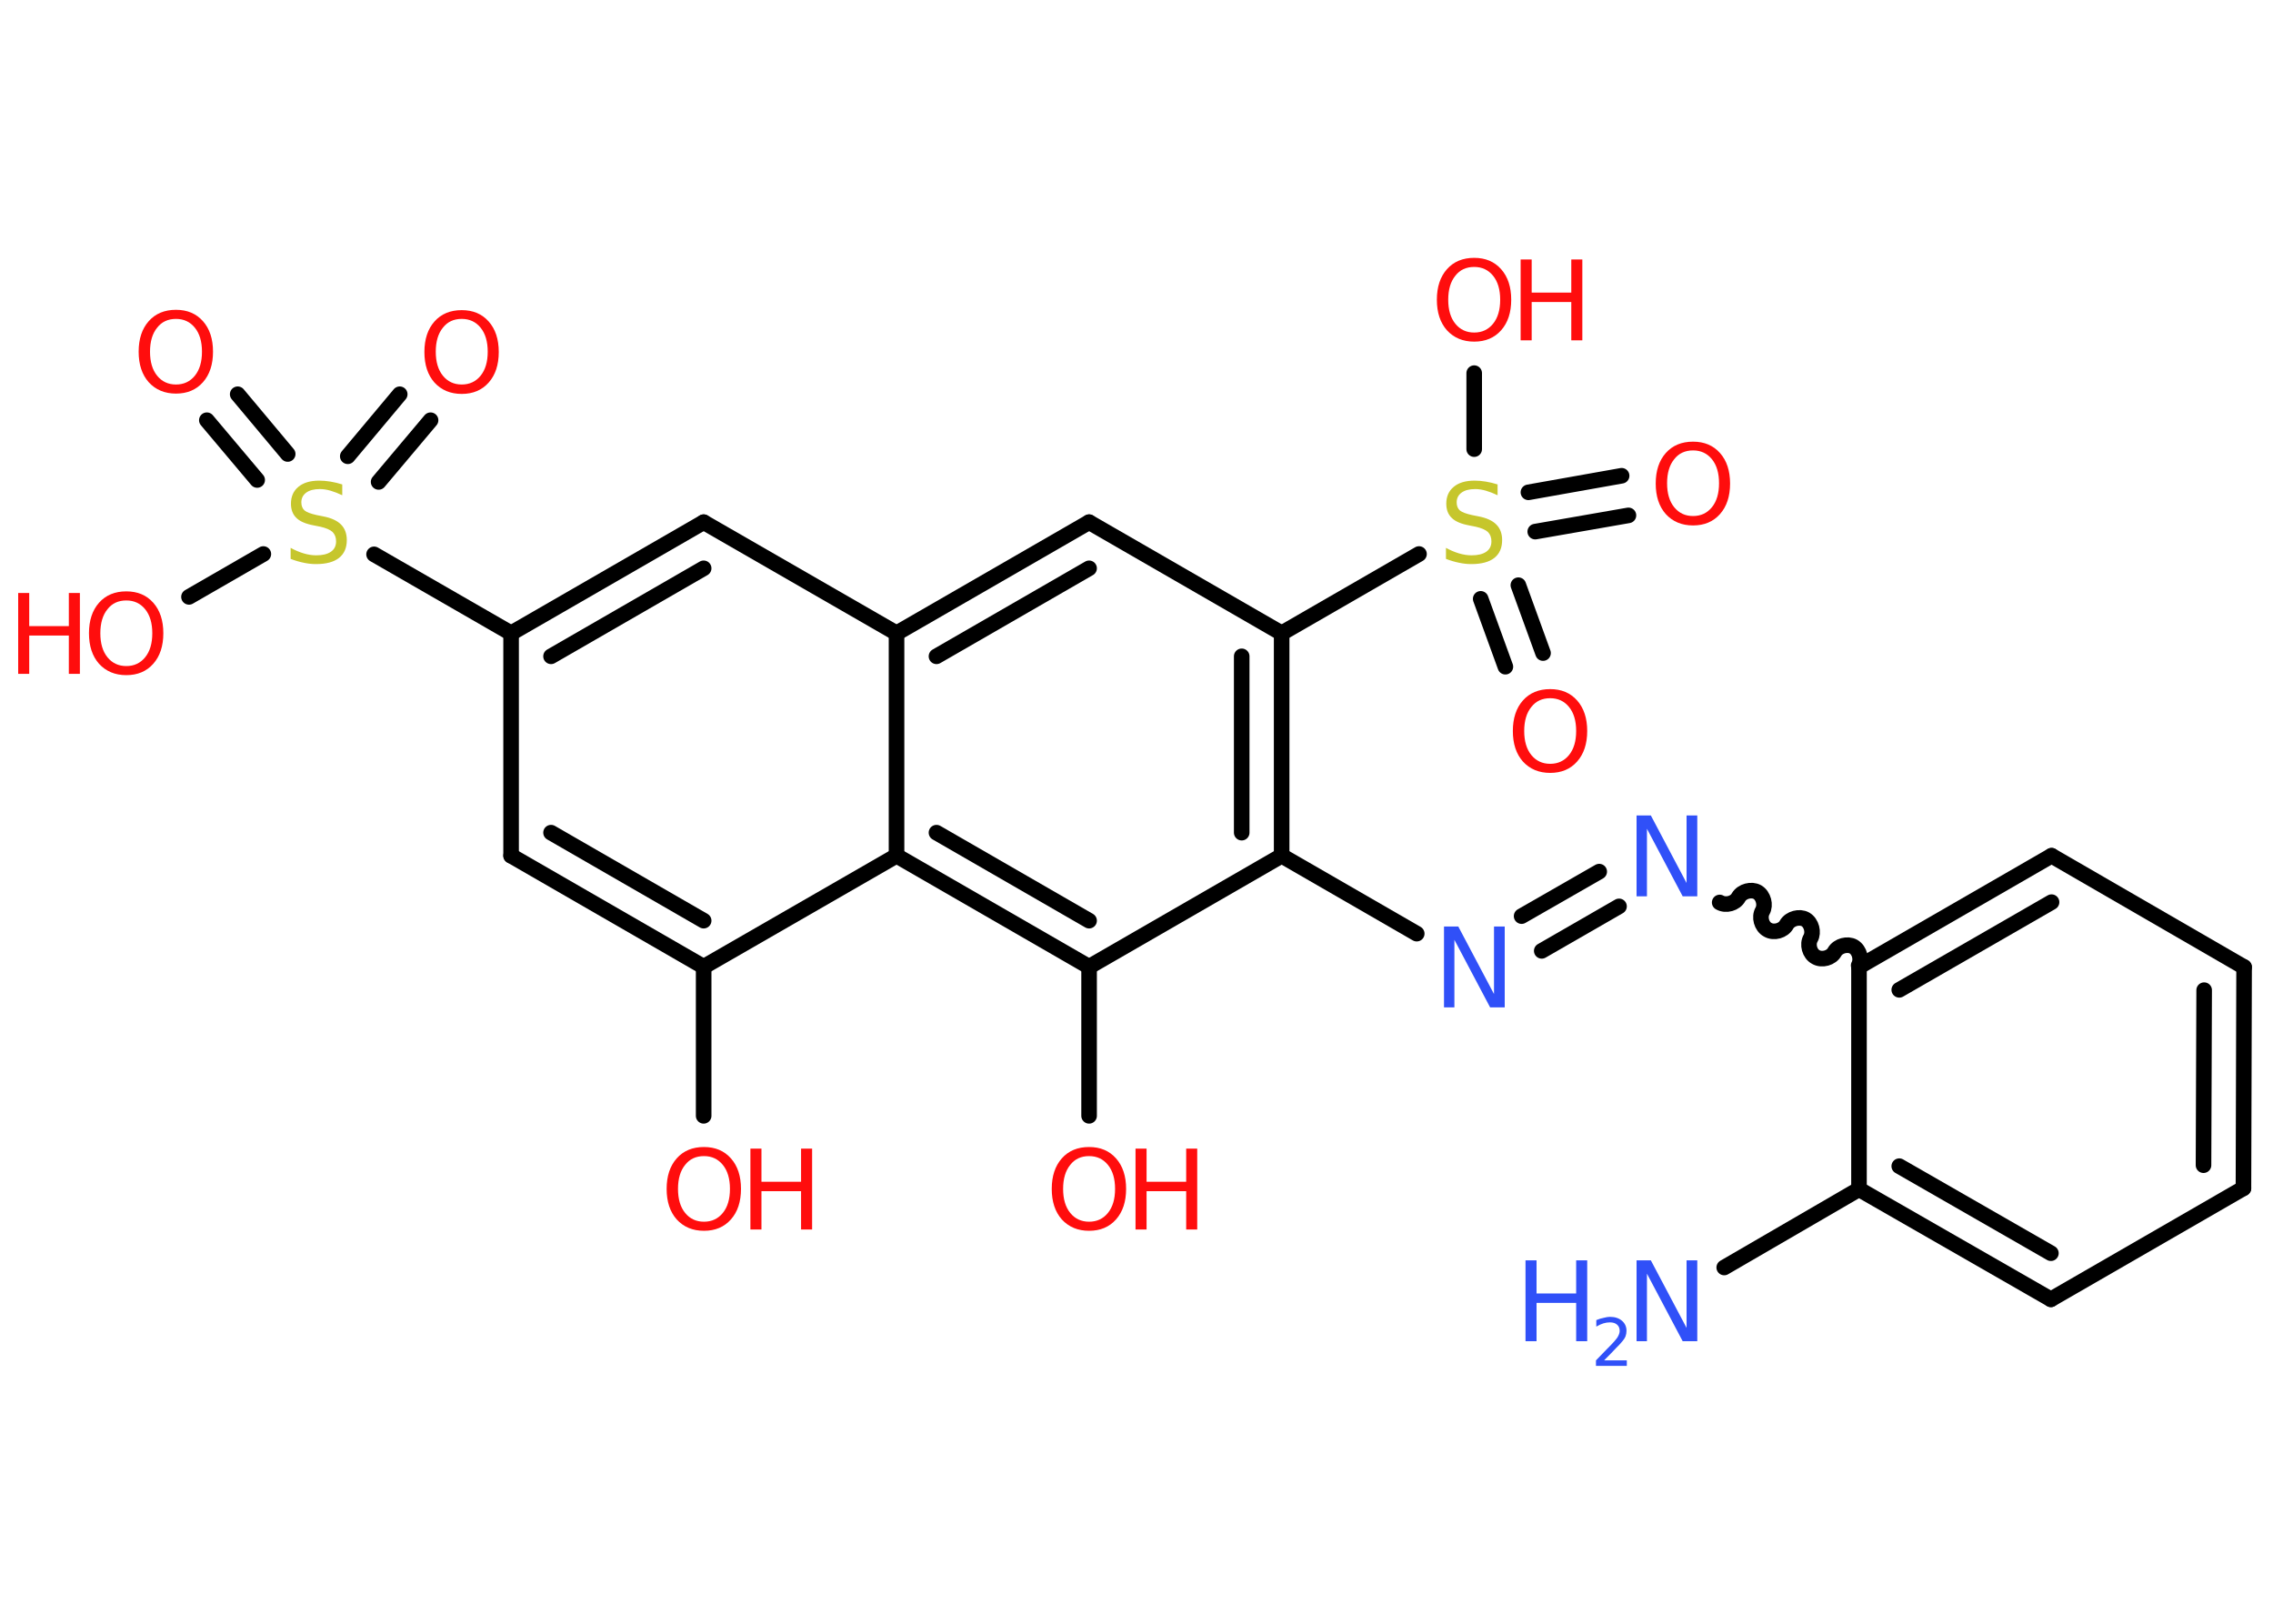 <?xml version='1.0' encoding='UTF-8'?>
<!DOCTYPE svg PUBLIC "-//W3C//DTD SVG 1.1//EN" "http://www.w3.org/Graphics/SVG/1.1/DTD/svg11.dtd">
<svg version='1.2' xmlns='http://www.w3.org/2000/svg' xmlns:xlink='http://www.w3.org/1999/xlink' width='70.0mm' height='50.0mm' viewBox='0 0 70.0 50.0'>
  <desc>Generated by the Chemistry Development Kit (http://github.com/cdk)</desc>
  <g stroke-linecap='round' stroke-linejoin='round' stroke='#000000' stroke-width='.48' fill='#FF0D0D'>
    <rect x='.0' y='.0' width='70.0' height='50.0' fill='#FFFFFF' stroke='none'/>
    <g id='mol1' class='mol'>
      <line id='mol1bnd1' class='bond' x1='53.1' y1='39.03' x2='57.25' y2='36.62'/>
      <g id='mol1bnd2' class='bond'>
        <line x1='57.25' y1='36.62' x2='63.16' y2='40.01'/>
        <line x1='58.49' y1='35.91' x2='63.16' y2='38.59'/>
      </g>
      <line id='mol1bnd3' class='bond' x1='63.16' y1='40.01' x2='69.09' y2='36.59'/>
      <g id='mol1bnd4' class='bond'>
        <line x1='69.09' y1='36.59' x2='69.11' y2='29.78'/>
        <line x1='67.86' y1='35.88' x2='67.88' y2='30.49'/>
      </g>
      <line id='mol1bnd5' class='bond' x1='69.11' y1='29.78' x2='63.18' y2='26.35'/>
      <g id='mol1bnd6' class='bond'>
        <line x1='63.18' y1='26.35' x2='57.25' y2='29.77'/>
        <line x1='63.18' y1='27.78' x2='58.49' y2='30.48'/>
      </g>
      <line id='mol1bnd7' class='bond' x1='57.25' y1='36.62' x2='57.25' y2='29.77'/>
      <path id='mol1bnd8' class='bond' d='M52.96 27.79c.19 .11 .48 .03 .58 -.16c.11 -.19 .4 -.26 .58 -.16c.19 .11 .26 .4 .16 .58c-.11 .19 -.03 .48 .16 .58c.19 .11 .48 .03 .58 -.16c.11 -.19 .4 -.26 .58 -.16c.19 .11 .26 .4 .16 .58c-.11 .19 -.03 .48 .16 .58c.19 .11 .48 .03 .58 -.16c.11 -.19 .4 -.26 .58 -.16c.19 .11 .26 .4 .16 .58' fill='none' stroke='#000000' stroke-width='.48'/>
      <g id='mol1bnd9' class='bond'>
        <line x1='49.86' y1='27.91' x2='47.48' y2='29.28'/>
        <line x1='49.25' y1='26.84' x2='46.86' y2='28.21'/>
      </g>
      <line id='mol1bnd10' class='bond' x1='43.63' y1='28.75' x2='39.47' y2='26.35'/>
      <g id='mol1bnd11' class='bond'>
        <line x1='39.47' y1='26.35' x2='39.47' y2='19.5'/>
        <line x1='38.24' y1='25.64' x2='38.24' y2='20.21'/>
      </g>
      <line id='mol1bnd12' class='bond' x1='39.47' y1='19.5' x2='43.7' y2='17.06'/>
      <g id='mol1bnd13' class='bond'>
        <line x1='46.76' y1='18.02' x2='47.52' y2='20.11'/>
        <line x1='45.6' y1='18.44' x2='46.36' y2='20.53'/>
      </g>
      <g id='mol1bnd14' class='bond'>
        <line x1='47.07' y1='15.16' x2='49.94' y2='14.65'/>
        <line x1='47.28' y1='16.37' x2='50.15' y2='15.87'/>
      </g>
      <line id='mol1bnd15' class='bond' x1='45.4' y1='13.83' x2='45.4' y2='11.49'/>
      <line id='mol1bnd16' class='bond' x1='39.47' y1='19.5' x2='33.54' y2='16.08'/>
      <g id='mol1bnd17' class='bond'>
        <line x1='33.54' y1='16.08' x2='27.61' y2='19.5'/>
        <line x1='33.54' y1='17.5' x2='28.84' y2='20.21'/>
      </g>
      <line id='mol1bnd18' class='bond' x1='27.61' y1='19.5' x2='21.67' y2='16.08'/>
      <g id='mol1bnd19' class='bond'>
        <line x1='21.67' y1='16.08' x2='15.74' y2='19.5'/>
        <line x1='21.67' y1='17.5' x2='16.97' y2='20.21'/>
      </g>
      <line id='mol1bnd20' class='bond' x1='15.74' y1='19.5' x2='11.52' y2='17.07'/>
      <g id='mol1bnd21' class='bond'>
        <line x1='10.71' y1='14.05' x2='12.31' y2='12.14'/>
        <line x1='11.66' y1='14.84' x2='13.26' y2='12.94'/>
      </g>
      <g id='mol1bnd22' class='bond'>
        <line x1='7.92' y1='14.78' x2='6.37' y2='12.94'/>
        <line x1='8.86' y1='13.98' x2='7.32' y2='12.14'/>
      </g>
      <line id='mol1bnd23' class='bond' x1='8.11' y1='17.06' x2='5.82' y2='18.38'/>
      <line id='mol1bnd24' class='bond' x1='15.74' y1='19.5' x2='15.74' y2='26.35'/>
      <g id='mol1bnd25' class='bond'>
        <line x1='15.74' y1='26.35' x2='21.67' y2='29.77'/>
        <line x1='16.97' y1='25.64' x2='21.67' y2='28.35'/>
      </g>
      <line id='mol1bnd26' class='bond' x1='21.67' y1='29.77' x2='21.67' y2='34.36'/>
      <line id='mol1bnd27' class='bond' x1='21.67' y1='29.77' x2='27.61' y2='26.35'/>
      <line id='mol1bnd28' class='bond' x1='27.61' y1='19.5' x2='27.61' y2='26.35'/>
      <g id='mol1bnd29' class='bond'>
        <line x1='27.61' y1='26.35' x2='33.54' y2='29.77'/>
        <line x1='28.84' y1='25.64' x2='33.54' y2='28.35'/>
      </g>
      <line id='mol1bnd30' class='bond' x1='39.47' y1='26.35' x2='33.54' y2='29.77'/>
      <line id='mol1bnd31' class='bond' x1='33.54' y1='29.77' x2='33.54' y2='34.36'/>
      <g id='mol1atm1' class='atom'>
        <path d='M50.39 38.81h.45l1.1 2.08v-2.08h.33v2.49h-.45l-1.1 -2.08v2.08h-.32v-2.49z' stroke='none' fill='#3050F8'/>
        <path d='M46.98 38.81h.34v1.02h1.22v-1.02h.34v2.49h-.34v-1.18h-1.22v1.18h-.34v-2.49z' stroke='none' fill='#3050F8'/>
        <path d='M49.4 41.89h.7v.17h-.95v-.17q.12 -.12 .31 -.32q.2 -.2 .25 -.26q.1 -.11 .13 -.18q.04 -.08 .04 -.15q.0 -.12 -.08 -.19q-.08 -.07 -.22 -.07q-.1 .0 -.2 .03q-.1 .03 -.22 .1v-.2q.12 -.05 .23 -.07q.11 -.03 .19 -.03q.23 .0 .37 .12q.14 .12 .14 .31q.0 .09 -.03 .17q-.03 .08 -.13 .19q-.02 .03 -.16 .17q-.13 .14 -.38 .39z' stroke='none' fill='#3050F8'/>
      </g>
      <path id='mol1atm8' class='atom' d='M50.39 25.11h.45l1.1 2.08v-2.08h.33v2.49h-.45l-1.1 -2.08v2.08h-.32v-2.49z' stroke='none' fill='#3050F8'/>
      <path id='mol1atm9' class='atom' d='M44.46 28.53h.45l1.1 2.08v-2.08h.33v2.49h-.45l-1.1 -2.08v2.08h-.32v-2.49z' stroke='none' fill='#3050F8'/>
      <path id='mol1atm12' class='atom' d='M46.12 14.92v.33q-.19 -.09 -.36 -.14q-.17 -.05 -.33 -.05q-.27 .0 -.42 .11q-.15 .11 -.15 .3q.0 .16 .1 .25q.1 .08 .37 .14l.2 .04q.37 .07 .55 .25q.18 .18 .18 .48q.0 .36 -.24 .55q-.24 .19 -.71 .19q-.18 .0 -.37 -.04q-.2 -.04 -.41 -.12v-.34q.2 .11 .4 .17q.2 .06 .39 .06q.29 .0 .45 -.11q.16 -.11 .16 -.32q.0 -.18 -.11 -.29q-.11 -.1 -.37 -.16l-.2 -.04q-.38 -.07 -.54 -.23q-.17 -.16 -.17 -.44q.0 -.33 .23 -.52q.23 -.19 .64 -.19q.17 .0 .35 .03q.18 .03 .37 .09z' stroke='none' fill='#C6C62C'/>
      <path id='mol1atm13' class='atom' d='M47.74 21.5q-.37 .0 -.58 .27q-.22 .27 -.22 .74q.0 .47 .22 .74q.22 .27 .58 .27q.36 .0 .58 -.27q.22 -.27 .22 -.74q.0 -.47 -.22 -.74q-.22 -.27 -.58 -.27zM47.74 21.22q.52 .0 .83 .35q.31 .35 .31 .94q.0 .59 -.31 .94q-.31 .35 -.83 .35q-.52 .0 -.84 -.35q-.31 -.35 -.31 -.94q.0 -.59 .31 -.94q.31 -.35 .84 -.35z' stroke='none'/>
      <path id='mol1atm14' class='atom' d='M52.14 13.87q-.37 .0 -.58 .27q-.22 .27 -.22 .74q.0 .47 .22 .74q.22 .27 .58 .27q.36 .0 .58 -.27q.22 -.27 .22 -.74q.0 -.47 -.22 -.74q-.22 -.27 -.58 -.27zM52.14 13.6q.52 .0 .83 .35q.31 .35 .31 .94q.0 .59 -.31 .94q-.31 .35 -.83 .35q-.52 .0 -.84 -.35q-.31 -.35 -.31 -.94q.0 -.59 .31 -.94q.31 -.35 .84 -.35z' stroke='none'/>
      <g id='mol1atm15' class='atom'>
        <path d='M45.4 8.22q-.37 .0 -.58 .27q-.22 .27 -.22 .74q.0 .47 .22 .74q.22 .27 .58 .27q.36 .0 .58 -.27q.22 -.27 .22 -.74q.0 -.47 -.22 -.74q-.22 -.27 -.58 -.27zM45.4 7.94q.52 .0 .83 .35q.31 .35 .31 .94q.0 .59 -.31 .94q-.31 .35 -.83 .35q-.52 .0 -.84 -.35q-.31 -.35 -.31 -.94q.0 -.59 .31 -.94q.31 -.35 .84 -.35z' stroke='none'/>
        <path d='M46.83 7.99h.34v1.02h1.22v-1.02h.34v2.49h-.34v-1.18h-1.22v1.18h-.34v-2.49z' stroke='none'/>
      </g>
      <path id='mol1atm20' class='atom' d='M10.54 14.92v.33q-.19 -.09 -.36 -.14q-.17 -.05 -.33 -.05q-.27 .0 -.42 .11q-.15 .11 -.15 .3q.0 .16 .1 .25q.1 .08 .37 .14l.2 .04q.37 .07 .55 .25q.18 .18 .18 .48q.0 .36 -.24 .55q-.24 .19 -.71 .19q-.18 .0 -.37 -.04q-.2 -.04 -.41 -.12v-.34q.2 .11 .4 .17q.2 .06 .39 .06q.29 .0 .45 -.11q.16 -.11 .16 -.32q.0 -.18 -.11 -.29q-.11 -.1 -.37 -.16l-.2 -.04q-.38 -.07 -.54 -.23q-.17 -.16 -.17 -.44q.0 -.33 .23 -.52q.23 -.19 .64 -.19q.17 .0 .35 .03q.18 .03 .37 .09z' stroke='none' fill='#C6C62C'/>
      <path id='mol1atm21' class='atom' d='M14.22 9.82q-.37 .0 -.58 .27q-.22 .27 -.22 .74q.0 .47 .22 .74q.22 .27 .58 .27q.36 .0 .58 -.27q.22 -.27 .22 -.74q.0 -.47 -.22 -.74q-.22 -.27 -.58 -.27zM14.22 9.55q.52 .0 .83 .35q.31 .35 .31 .94q.0 .59 -.31 .94q-.31 .35 -.83 .35q-.52 .0 -.84 -.35q-.31 -.35 -.31 -.94q.0 -.59 .31 -.94q.31 -.35 .84 -.35z' stroke='none'/>
      <path id='mol1atm22' class='atom' d='M5.42 9.82q-.37 .0 -.58 .27q-.22 .27 -.22 .74q.0 .47 .22 .74q.22 .27 .58 .27q.36 .0 .58 -.27q.22 -.27 .22 -.74q.0 -.47 -.22 -.74q-.22 -.27 -.58 -.27zM5.42 9.54q.52 .0 .83 .35q.31 .35 .31 .94q.0 .59 -.31 .94q-.31 .35 -.83 .35q-.52 .0 -.84 -.35q-.31 -.35 -.31 -.94q.0 -.59 .31 -.94q.31 -.35 .84 -.35z' stroke='none'/>
      <g id='mol1atm23' class='atom'>
        <path d='M3.89 18.49q-.37 .0 -.58 .27q-.22 .27 -.22 .74q.0 .47 .22 .74q.22 .27 .58 .27q.36 .0 .58 -.27q.22 -.27 .22 -.74q.0 -.47 -.22 -.74q-.22 -.27 -.58 -.27zM3.89 18.21q.52 .0 .83 .35q.31 .35 .31 .94q.0 .59 -.31 .94q-.31 .35 -.83 .35q-.52 .0 -.84 -.35q-.31 -.35 -.31 -.94q.0 -.59 .31 -.94q.31 -.35 .84 -.35z' stroke='none'/>
        <path d='M.56 18.26h.34v1.02h1.22v-1.02h.34v2.49h-.34v-1.18h-1.22v1.18h-.34v-2.49z' stroke='none'/>
      </g>
      <g id='mol1atm26' class='atom'>
        <path d='M21.68 35.6q-.37 .0 -.58 .27q-.22 .27 -.22 .74q.0 .47 .22 .74q.22 .27 .58 .27q.36 .0 .58 -.27q.22 -.27 .22 -.74q.0 -.47 -.22 -.74q-.22 -.27 -.58 -.27zM21.68 35.32q.52 .0 .83 .35q.31 .35 .31 .94q.0 .59 -.31 .94q-.31 .35 -.83 .35q-.52 .0 -.84 -.35q-.31 -.35 -.31 -.94q.0 -.59 .31 -.94q.31 -.35 .84 -.35z' stroke='none'/>
        <path d='M23.11 35.37h.34v1.02h1.22v-1.02h.34v2.49h-.34v-1.18h-1.22v1.18h-.34v-2.49z' stroke='none'/>
      </g>
      <g id='mol1atm29' class='atom'>
        <path d='M33.54 35.6q-.37 .0 -.58 .27q-.22 .27 -.22 .74q.0 .47 .22 .74q.22 .27 .58 .27q.36 .0 .58 -.27q.22 -.27 .22 -.74q.0 -.47 -.22 -.74q-.22 -.27 -.58 -.27zM33.54 35.32q.52 .0 .83 .35q.31 .35 .31 .94q.0 .59 -.31 .94q-.31 .35 -.83 .35q-.52 .0 -.84 -.35q-.31 -.35 -.31 -.94q.0 -.59 .31 -.94q.31 -.35 .84 -.35z' stroke='none'/>
        <path d='M34.97 35.37h.34v1.02h1.22v-1.02h.34v2.49h-.34v-1.18h-1.22v1.18h-.34v-2.49z' stroke='none'/>
      </g>
    </g>
  </g>
</svg>
